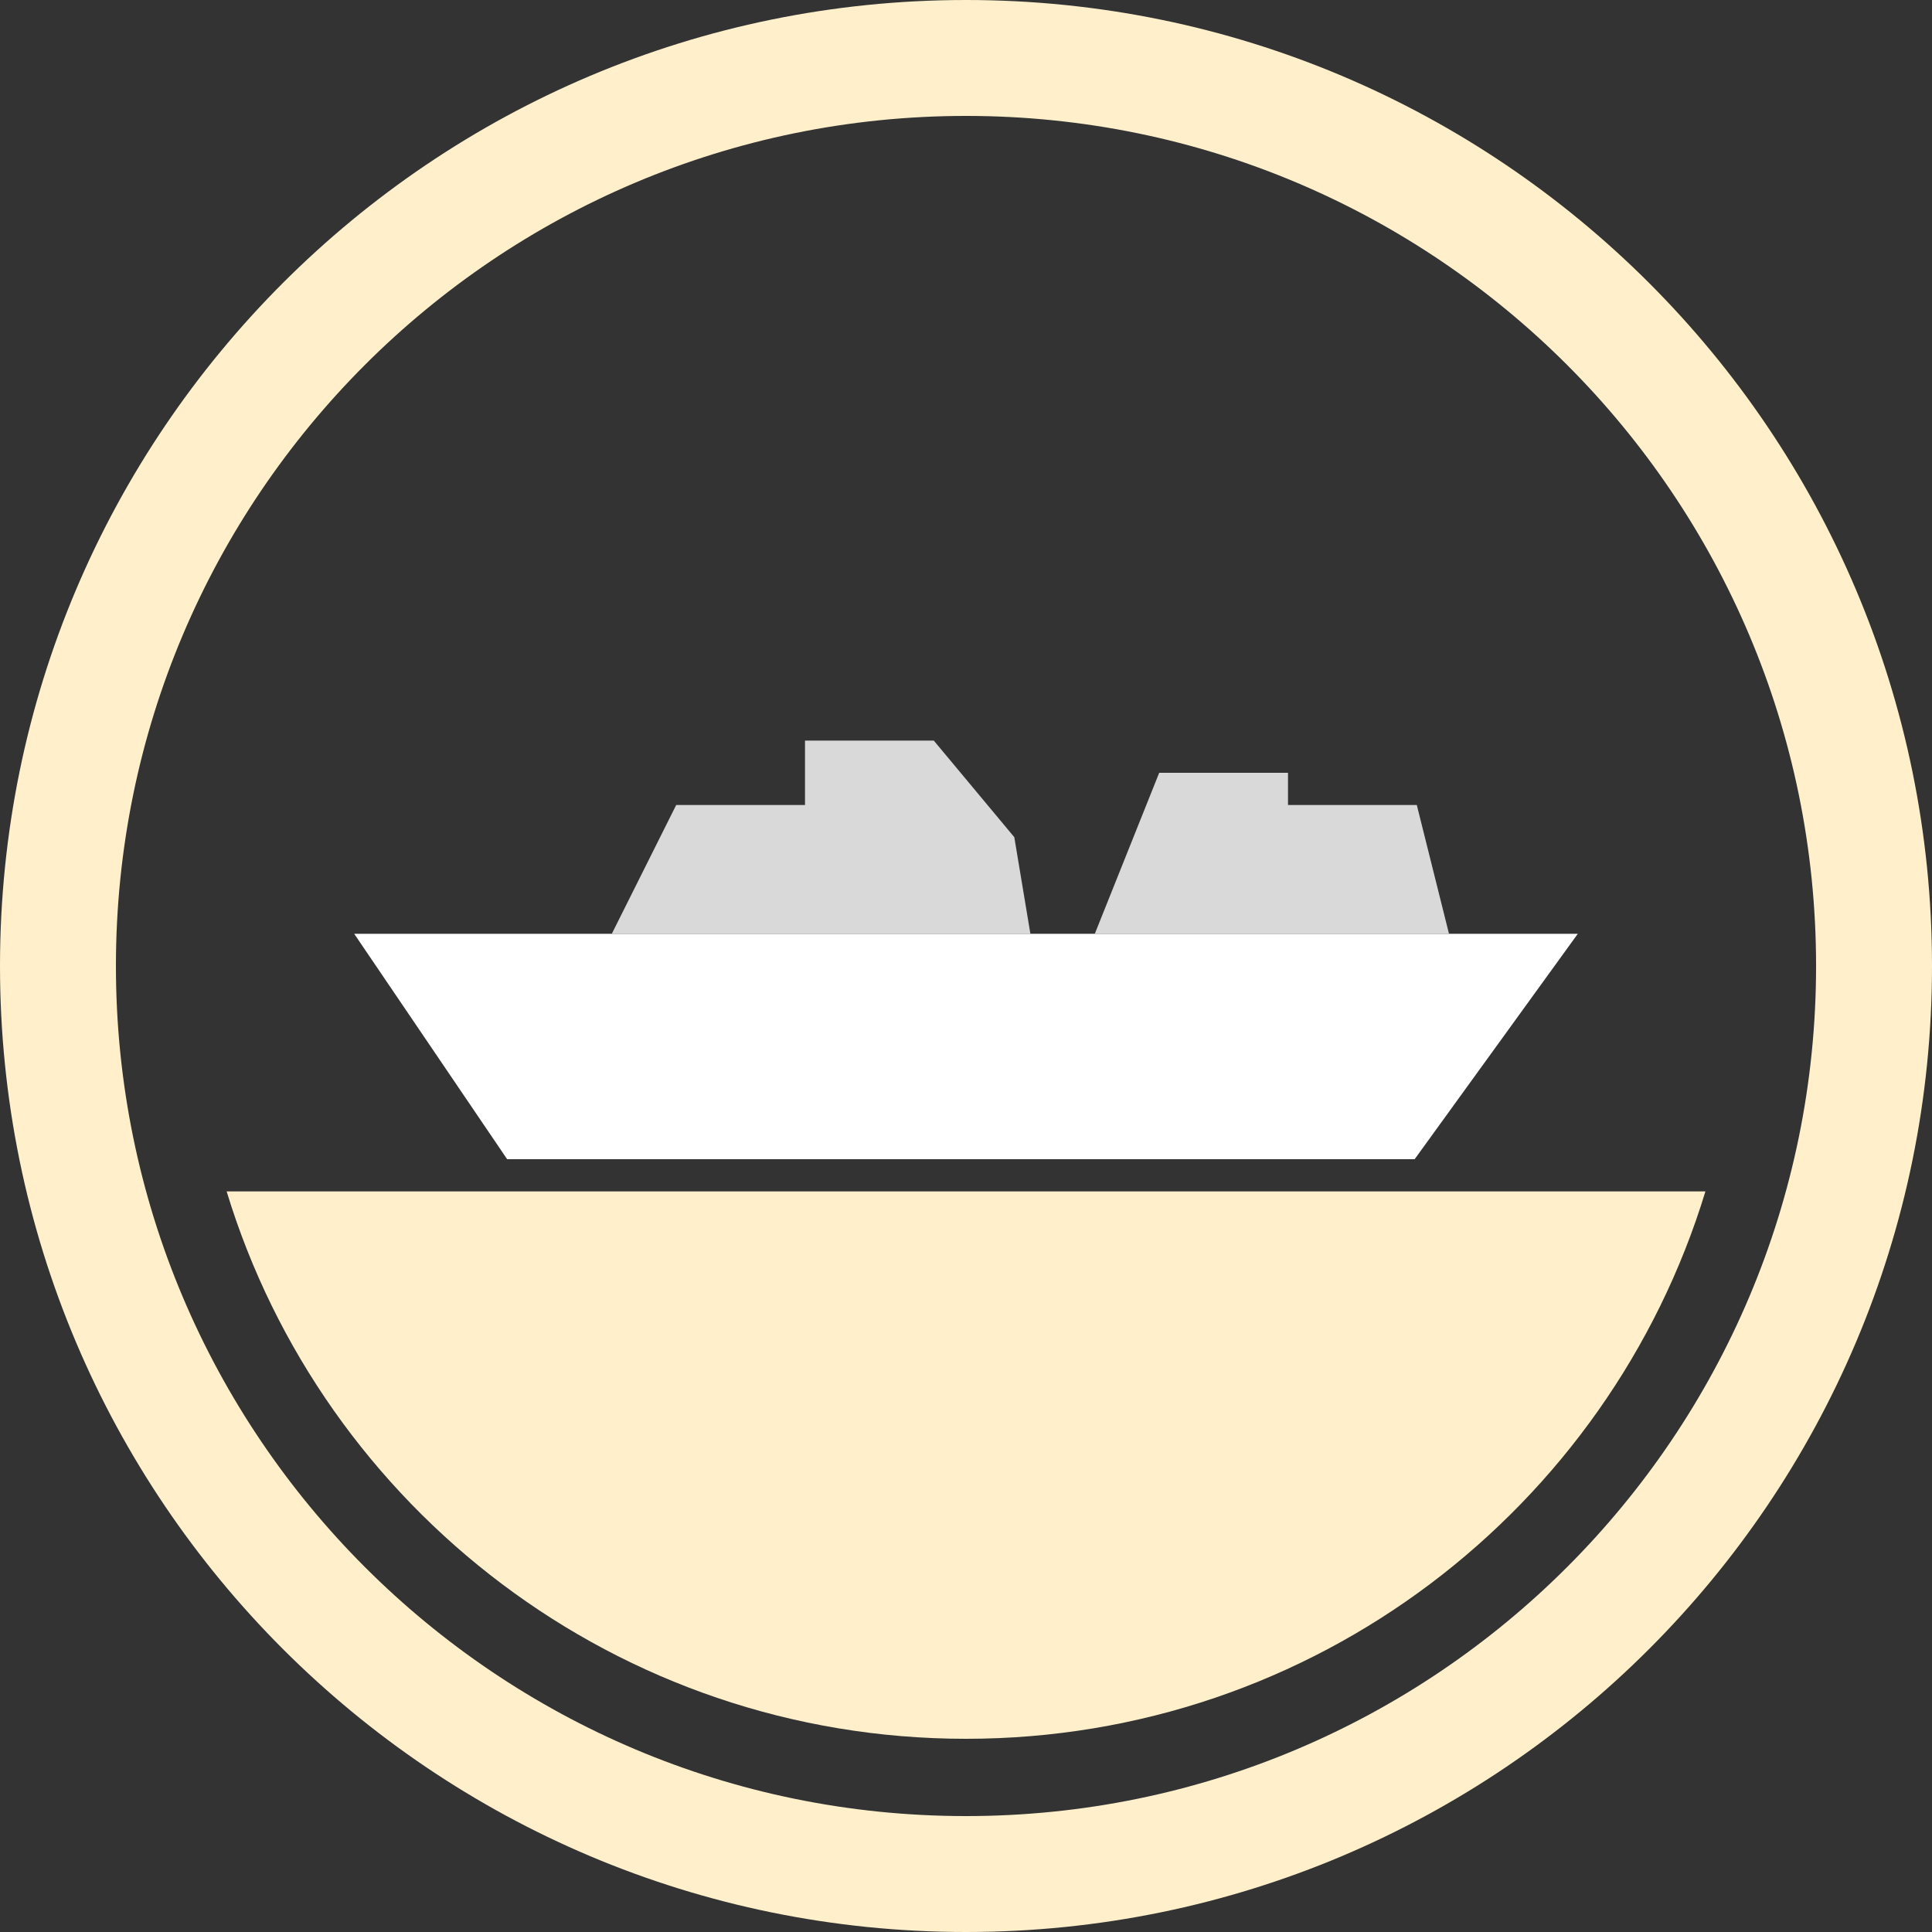 <svg width="36" height="36" viewBox="0 0 36 36" fill="none" xmlns="http://www.w3.org/2000/svg">
<rect x="0" y="0" width="36" height="36" fill="#333333" stroke="none"/>
<path d="M36 18C36 27.941 27.941 36 18 36C8.059 36 0 27.941 0 18C0 8.059 8.059 0 18 0C27.941 0 36 8.059 36 18ZM2.16 18C2.16 26.748 9.252 33.84 18 33.84C26.748 33.84 33.84 26.748 33.84 18C33.84 9.252 26.748 2.16 18 2.16C9.252 2.16 2.16 9.252 2.16 18Z" fill="#FFF0CB"/>
<path d="M6.6 17.4H29.4L26.36 21.6H9.45L6.6 17.4Z" fill="white"/>
<path fill-rule="evenodd" clip-rule="evenodd" d="M4.223 22.2C6.02 28.104 11.509 32.4 18 32.4C24.492 32.4 29.981 28.104 31.778 22.2H4.223Z" fill="#FFF0CB"/>
<path fill-rule="evenodd" clip-rule="evenodd" d="M17.4 13.8H15L15 15H12.6L11.4 17.4L15 17.4H19.2L18.9 15.6L17.4 13.8Z" fill="#D9D9D9"/>
<path fill-rule="evenodd" clip-rule="evenodd" d="M21.6 14.4H24V15H26.4L27 17.4H24H20.4L21.6 14.4Z" fill="#D9D9D9"/>
</svg>
